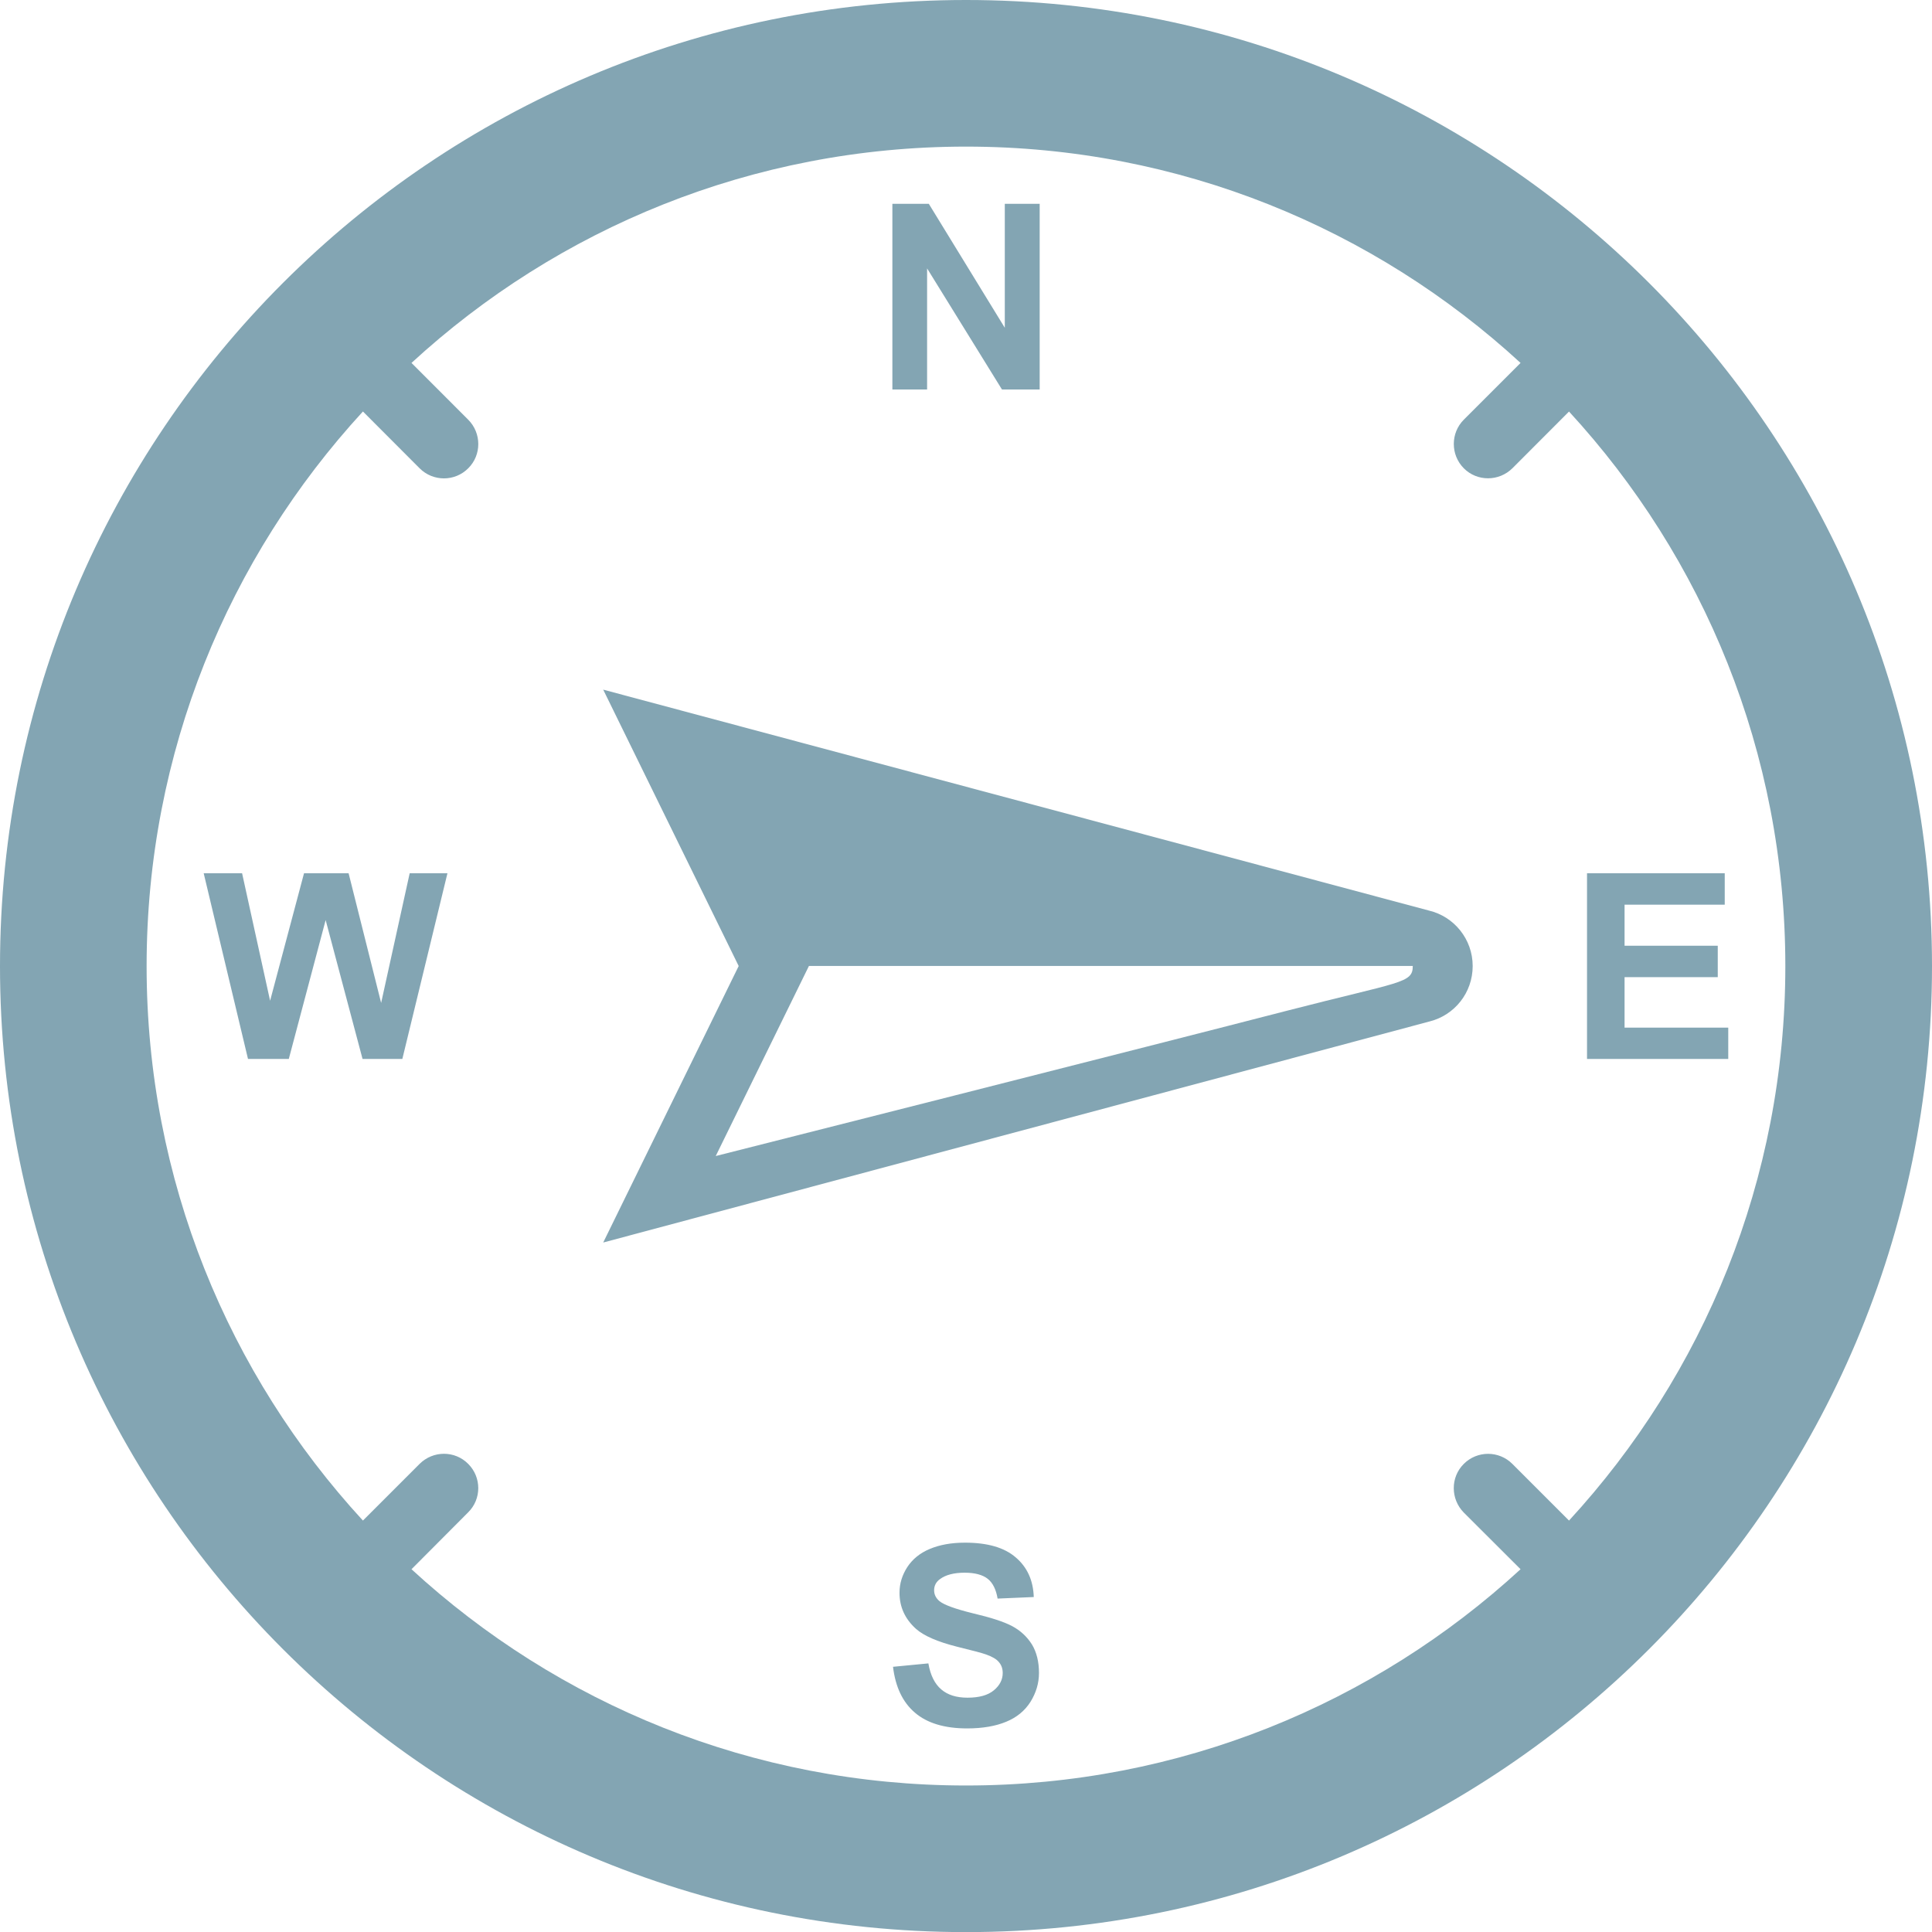 <?xml version="1.0" encoding="iso-8859-1"?>
<!-- Generator: Adobe Illustrator 15.0.0, SVG Export Plug-In . SVG Version: 6.00 Build 0)  -->
<!DOCTYPE svg PUBLIC "-//W3C//DTD SVG 1.1//EN" "http://www.w3.org/Graphics/SVG/1.1/DTD/svg11.dtd">
<svg version="1.1" id="Layer_1" xmlns="http://www.w3.org/2000/svg" xmlns:xlink="http://www.w3.org/1999/xlink" x="0px" y="0px"
	 width="36.279px" height="36.281px" viewBox="0 0 36.279 36.281" style="enable-background:new 0 0 36.279 36.281;"
	 xml:space="preserve">
<g id="_x34_4">
	<g>
		<path style="fill:#83A5B3;" d="M16.757,7.314V3.827h0.684l1.427,2.328V3.827h0.655v3.487h-0.708L17.409,5.04v2.274H16.757z"/>
	</g>
	<g>
		<path style="fill:#83A5B3;" d="M16.769,31.299l0.664-0.064c0.038,0.223,0.12,0.385,0.241,0.488
			c0.122,0.105,0.286,0.156,0.493,0.156c0.218,0,0.384-0.045,0.496-0.139c0.111-0.092,0.166-0.201,0.166-0.324
			c0-0.08-0.023-0.148-0.07-0.203c-0.045-0.057-0.127-0.105-0.244-0.146c-0.08-0.029-0.264-0.076-0.547-0.146
			c-0.363-0.092-0.62-0.203-0.767-0.334c-0.207-0.186-0.31-0.412-0.31-0.678c0-0.174,0.05-0.332,0.146-0.482
			c0.097-0.148,0.238-0.264,0.42-0.34c0.184-0.078,0.405-0.119,0.663-0.119c0.424,0,0.742,0.092,0.956,0.279
			c0.215,0.184,0.326,0.432,0.336,0.742l-0.679,0.029c-0.029-0.172-0.092-0.299-0.188-0.373c-0.095-0.074-0.239-0.113-0.432-0.113
			c-0.197,0-0.353,0.039-0.463,0.121c-0.073,0.053-0.109,0.123-0.109,0.209c0,0.08,0.034,0.148,0.101,0.205
			c0.088,0.07,0.296,0.146,0.626,0.227c0.33,0.078,0.577,0.156,0.736,0.24c0.158,0.084,0.281,0.199,0.373,0.344
			c0.088,0.145,0.133,0.324,0.133,0.537c0,0.193-0.055,0.373-0.16,0.543c-0.107,0.168-0.26,0.293-0.456,0.373
			c-0.197,0.082-0.441,0.125-0.733,0.125c-0.426,0-0.754-0.1-0.982-0.297C16.949,31.963,16.814,31.674,16.769,31.299z"/>
	</g>
	<g>
		<path style="fill:#83A5B3;" d="M4.657,19.885l-0.832-3.487h0.721l0.526,2.394l0.637-2.394h0.837l0.611,2.435l0.536-2.435h0.709
			l-0.847,3.487H6.808l-0.693-2.608l-0.692,2.608H4.657z"/>
	</g>
	<g>
		<path style="fill:#83A5B3;" d="M29.801,19.885v-3.487h2.586v0.59h-1.881v0.771h1.75v0.59h-1.75v0.948h1.947v0.588H29.801z"/>
	</g>
	<path style="fill:#83A5B3;" d="M26.847,19.18c0.465-0.117,0.807-0.537,0.807-1.04c0-0.504-0.35-0.93-0.82-1.041L11.327,12.95
		l2.544,5.19l-2.544,5.192L26.847,19.18z M26.529,18.14c0,0.328-0.223,0.287-2.357,0.838c-2.35,0.609-10.732,2.73-10.732,2.73
		l1.75-3.569H26.529z"/>
	<path style="fill:#83A5B3;" d="M18.14,0C8.12,0,0,8.122,0,18.142c0,10.016,8.12,18.139,18.14,18.139
		c10.018,0,18.139-8.123,18.139-18.139C36.279,8.122,28.158,0,18.14,0z M29.463,28.553l-1.064-1.064
		c-0.252-0.252-0.66-0.252-0.912,0c-0.252,0.25-0.25,0.66,0,0.914l1.066,1.064c-2.74,2.52-6.396,4.061-10.413,4.061
		c-4.018,0-7.673-1.541-10.413-4.061l1.064-1.068c0.253-0.25,0.253-0.658,0.001-0.91c-0.251-0.254-0.66-0.252-0.913,0l-1.064,1.064
		c-2.521-2.74-4.062-6.396-4.062-10.411c0-4.017,1.541-7.673,4.062-10.415L7.88,8.794c0.252,0.252,0.661,0.252,0.912,0
		c0.253-0.25,0.252-0.661-0.001-0.914L7.727,6.815c2.74-2.521,6.396-4.062,10.413-4.062c4.016,0,7.672,1.541,10.413,4.062
		l-1.066,1.066c-0.25,0.251-0.25,0.66,0,0.912s0.66,0.251,0.914-0.001l1.062-1.064c2.523,2.74,4.062,6.396,4.062,10.414
		C33.525,22.156,31.986,25.812,29.463,28.553z"/>
</g>
</svg>
